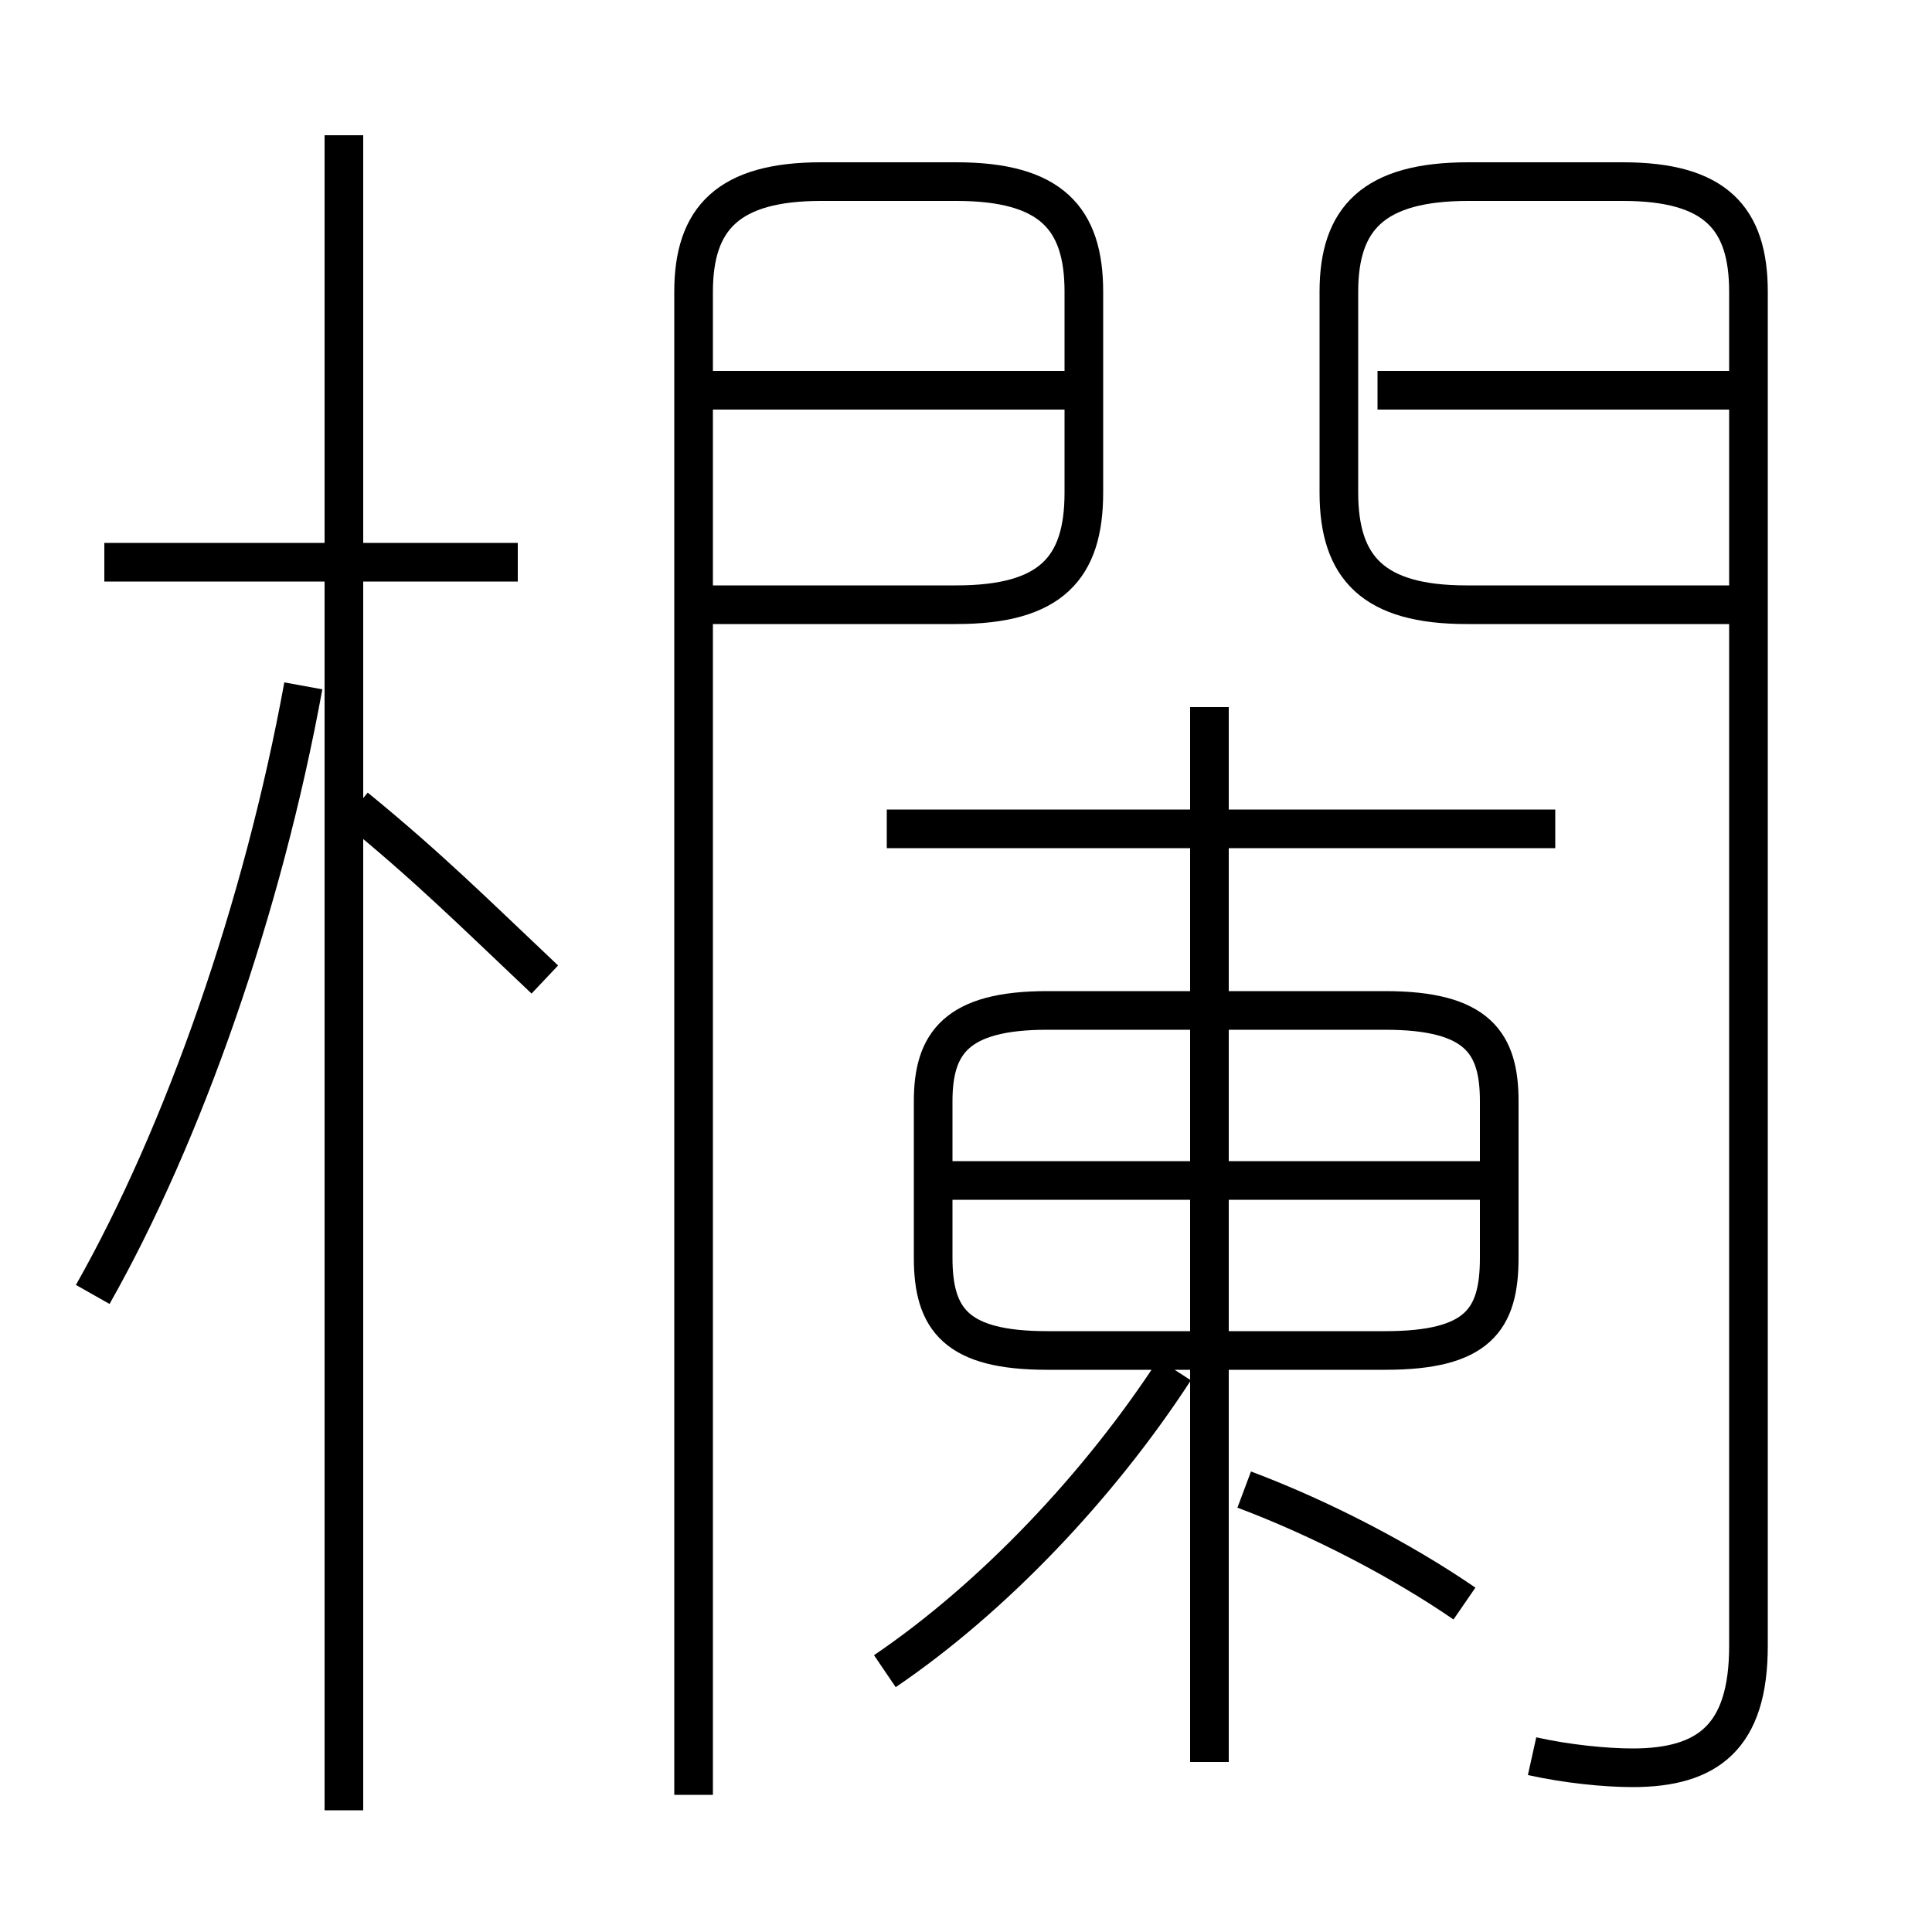 <?xml version='1.0' encoding='utf8'?>
<svg viewBox="0.0 -6.0 50.0 50.0" version="1.1" xmlns="http://www.w3.org/2000/svg">
<rect x="0.0" y="-6.0" width="50.0" height="50.0" fill="#808080" stroke="none"/>
<rect x="-1000" y="-1000" width="2000" height="2000" stroke="white" fill="white"/>
<g style="fill:white;stroke:#000000;  stroke-width:1">
<path d="M 39.65 1.45 C 40.55 1.65 41.55 1.75 42.25 1.75 C 44.2 1.75 45.25 0.95 45.25 -1.4 L 45.25 -36.45 C 45.25 -38.35 44.4 -39.3 42.0 -39.3 L 38.0 -39.3 C 35.55 -39.3 34.65 -38.35 34.65 -36.45 L 34.65 -31.25 C 34.65 -29.3 35.55 -28.35 37.95 -28.35 L 44.9 -28.35 M 2.4 -10.5 C 4.75 -14.65 6.8 -20.5 7.85 -26.25 M 8.9 2.85 L 8.9 -40.5 M 22.9 -0.75 C 25.7 -2.65 28.45 -5.55 30.4 -8.55 M 13.4 -29.45 L 2.7 -29.45 M 37.9 -2.5 C 36.3 -3.6 34.2 -4.7 32.2 -5.45 M 17.95 2.45 L 17.95 -36.45 C 17.95 -38.35 18.85 -39.3 21.25 -39.3 L 24.75 -39.3 C 27.2 -39.3 28.05 -38.35 28.05 -36.45 L 28.05 -31.25 C 28.05 -29.3 27.2 -28.35 24.75 -28.35 L 18.35 -28.35 M 31.3 1.6 L 31.3 -25.7 M 27.1 -9.05 L 35.85 -9.05 C 38.25 -9.05 38.8 -9.85 38.8 -11.45 L 38.8 -15.5 C 38.8 -17.0 38.25 -17.85 35.85 -17.85 L 27.1 -17.85 C 24.75 -17.85 24.15 -17.0 24.15 -15.5 L 24.15 -11.45 C 24.15 -9.85 24.75 -9.05 27.1 -9.05 Z M 38.4 -13.45 L 24.6 -13.45 M 40.25 -22.55 L 22.95 -22.55 M 27.7 -33.9 L 18.35 -33.9 M 45.5 -33.9 L 35.65 -33.9 M 14.1 -18.65 C 12.3 -20.35 11.1 -21.55 9.2 -23.1" transform="translate(0.0 38.0)" />
</g>
</svg>